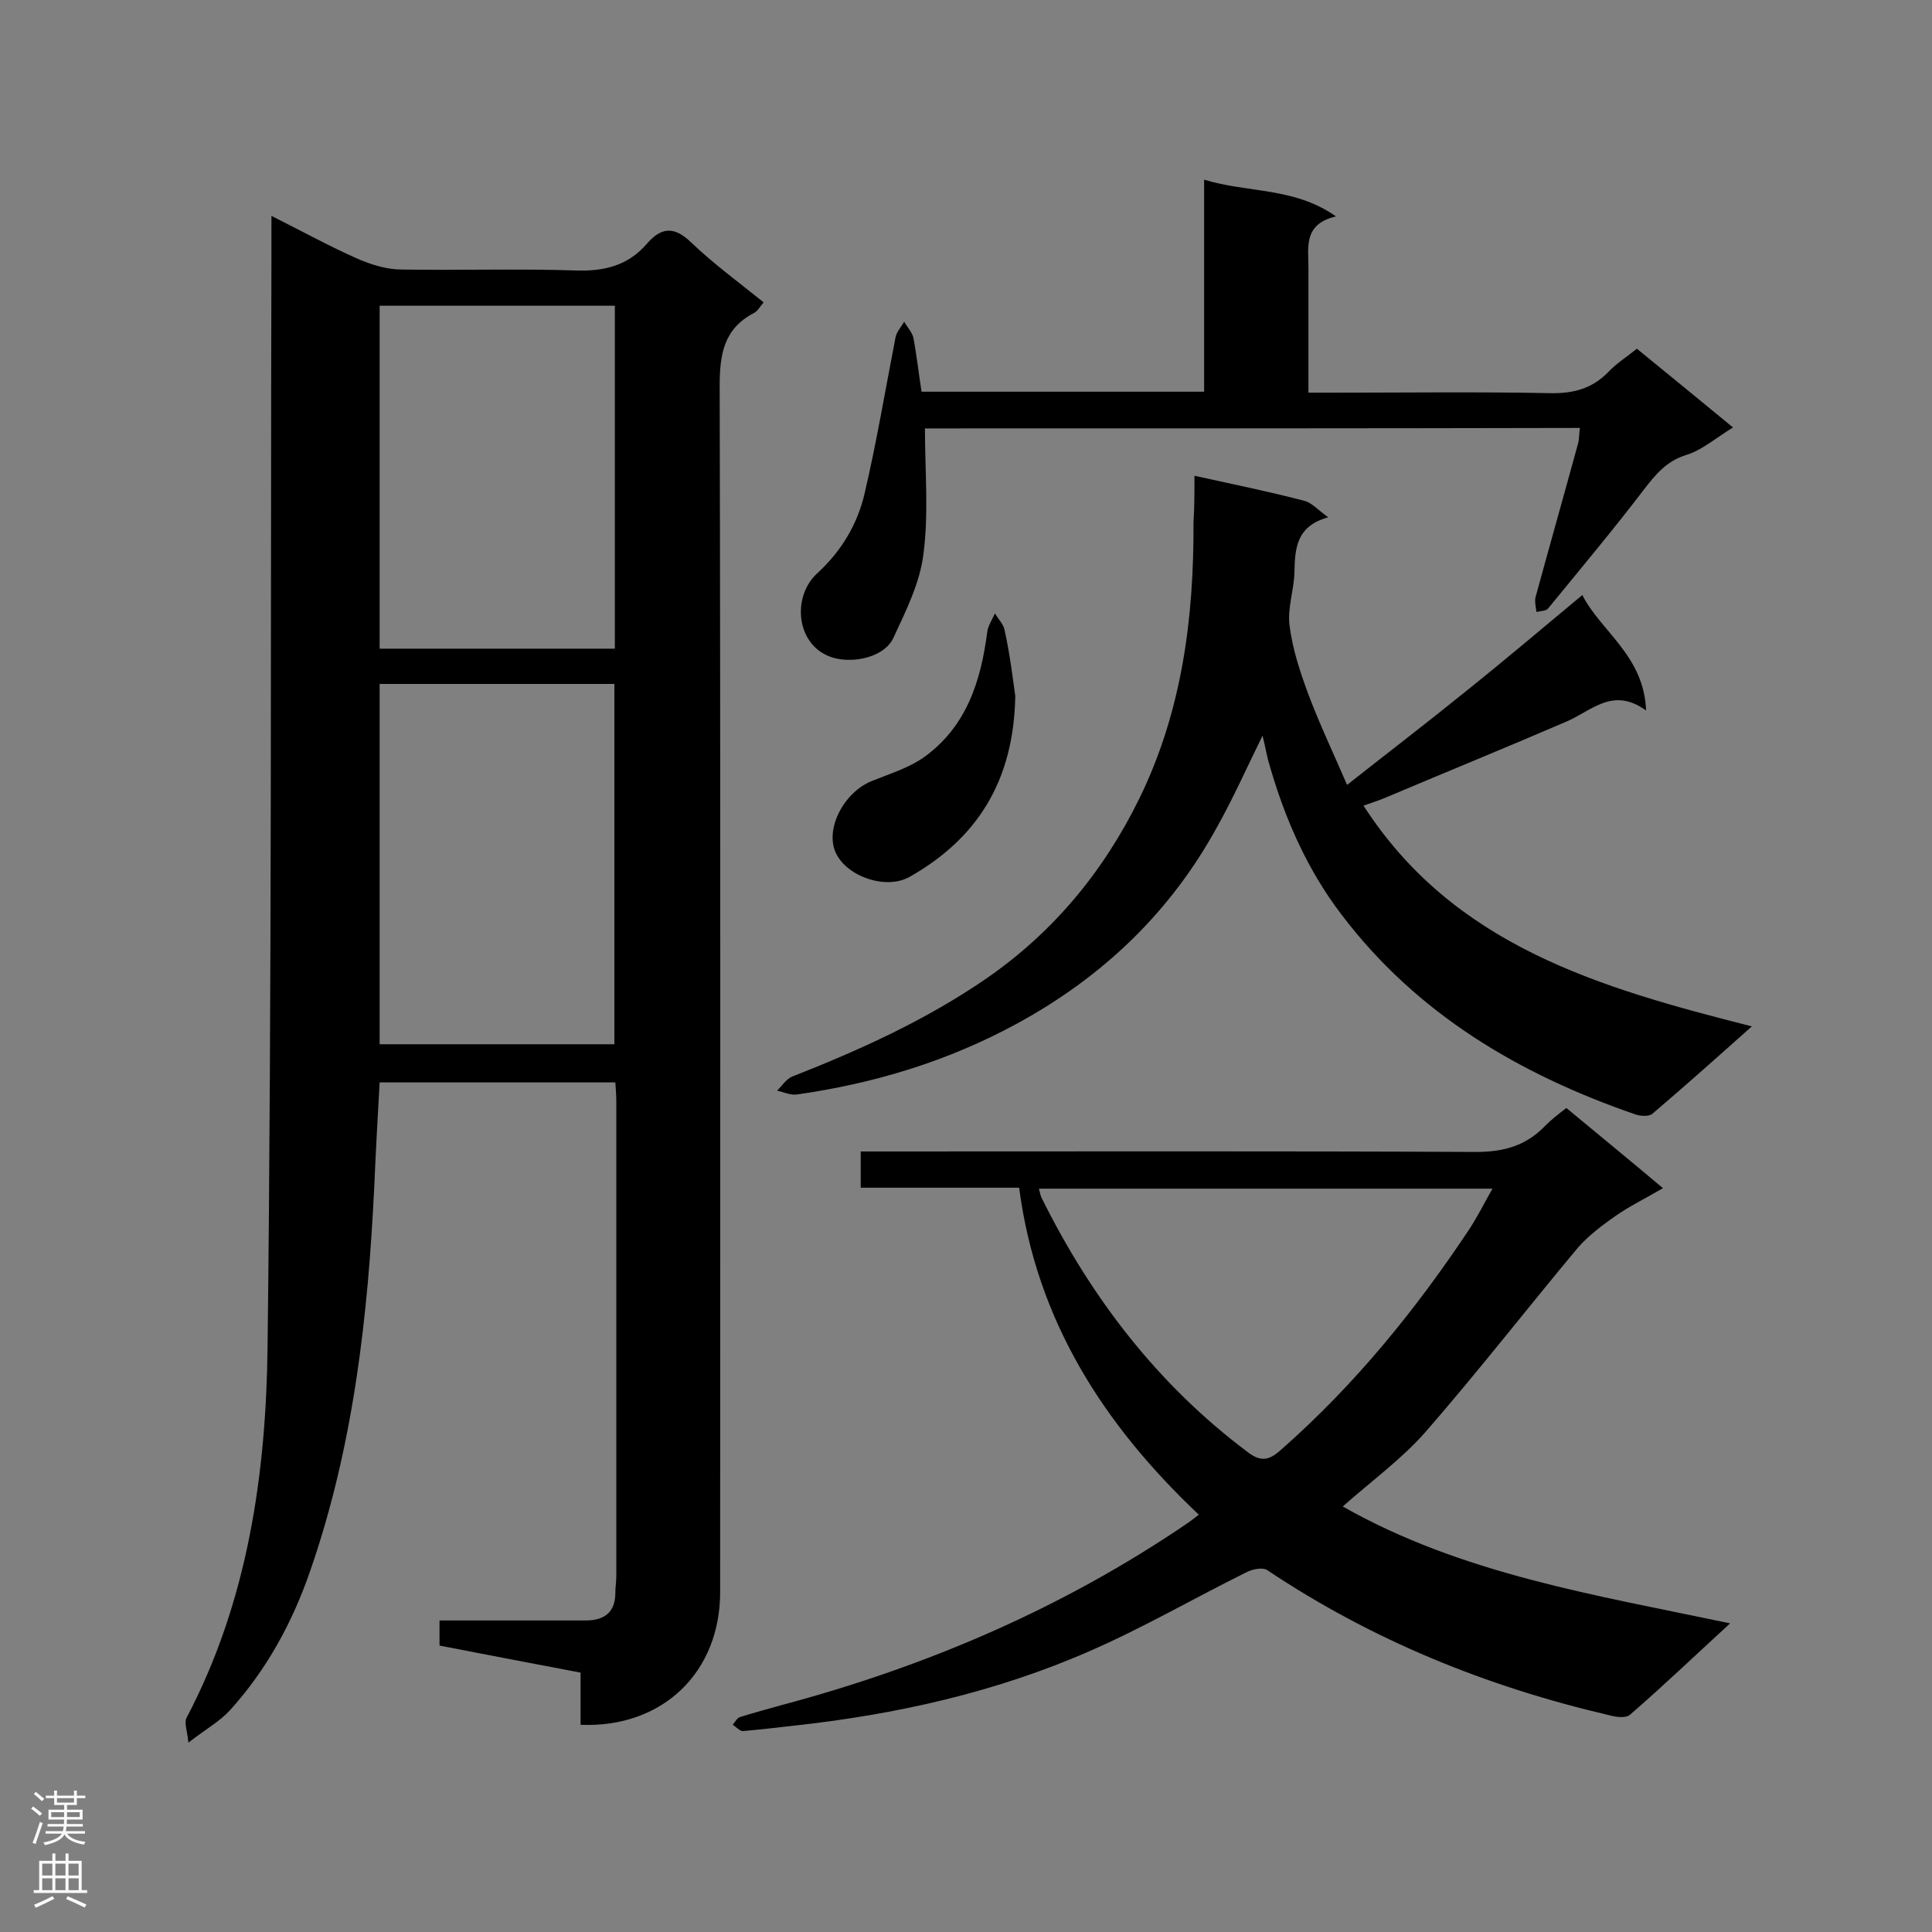 <svg enable-background="new 0 0 400 400" viewBox="0 0 400 400" xmlns="http://www.w3.org/2000/svg"><rect x="0" y="0" width="400" height="400" fill="#808080" stroke="none"/><g fill="#000001"><path d="m120.2 357.1c0-3.7 0-7.1 0-10.8-9.9-1.9-19.5-3.7-29.2-5.6 0-1.8 0-3.2 0-5.2h15.5 14.8c3.7 0 6.1-1.6 6.1-5.7 0-1.2.2-2.3.2-3.5 0-32.8 0-65.6 0-98.4 0-1.1-.1-2.3-.2-3.8-16.3 0-32.4 0-48.8 0-.4 7.2-.8 14.2-1.1 21.3-1.3 27.1-4.3 54-13.3 79.9-3.7 10.7-9 20.4-16.6 28.8-2.1 2.3-5 3.9-8.6 6.7-.2-2.4-.9-4-.4-5.1 12.7-24.1 16.5-50.5 16.8-77 .9-75.7.6-151.6.8-227.5 0-1.9 0-3.7 0-6.5 6.4 3.2 12 6.3 17.9 8.9 2.8 1.2 6 2.2 9 2.2 12 .2 24.1-.2 36.1.2 5.9.2 10.8-1 14.7-5.5 3-3.5 5.7-3.7 9.2-.3 4.6 4.4 9.8 8.2 15 12.4-.7.8-1.2 1.8-2 2.2-6.3 3.3-7.1 8.6-7.1 15.2.2 83.1.1 166.3.1 249.4.1 16.8-11.9 28.4-28.9 27.7zm-41.6-215.5v74.6h48.6c0-25.1 0-49.8 0-74.6-16.3 0-32.2 0-48.6 0zm48.7-7.3c0-23.8 0-47.3 0-71-16.4 0-32.5 0-48.7 0v71z"/><path d="m211 245.9c-11.3 0-21.9 0-32.8 0 0-2.4 0-4.6 0-7.5h5.1c40.8 0 81.5-.1 122.3.1 5.8 0 10.4-1.3 14.4-5.5 1.2-1.2 2.6-2.3 4.3-3.6 6.5 5.4 13 10.7 20 16.6-3.6 2.1-6.9 3.7-9.9 5.8-2.7 1.9-5.5 4-7.7 6.5-10.6 12.7-20.7 25.7-31.5 38.1-4.9 5.6-11.1 10.1-17.2 15.5 24.7 14 52.2 18.3 80.2 24.2-7.3 6.7-13.9 13-20.7 18.9-.9.8-3 .5-4.4.1-25.3-5.9-49-15.5-70.7-30-1-.7-3.2-.2-4.5.5-10.7 5.3-21.2 11.4-32.2 16.2-19.6 8.6-40.3 13.2-61.5 15.5-3.5.4-6.9.8-10.4 1.1-.7 0-1.4-.9-2.1-1.3.5-.6.9-1.4 1.5-1.6 2.9-.9 5.8-1.7 8.7-2.5 30-8 58.2-20.1 83.9-37.6.7-.5 1.4-1 2.4-1.8-19.7-18.6-33.6-40.2-37.2-67.7zm4.1.2c.2.8.3 1.3.5 1.8 10.3 20.8 24.1 38.8 42.8 52.8 3 2.3 4.8 1.3 7-.7 15.1-13.3 27.7-28.8 38.8-45.5 1.7-2.6 3.1-5.4 4.8-8.4-31.6 0-62.6 0-93.9 0z"/><path d="m247.3 98.5c8.2 1.8 15.5 3.3 22.8 5.2 1.5.4 2.8 1.9 4.9 3.4-6.6 1.8-6.9 6.4-7 11.4-.1 3.7-1.5 7.5-1 11.1.6 4.8 2.2 9.6 3.9 14.2 2.3 6.1 5.1 12 8 18.7 8.5-6.7 16.6-12.9 24.5-19.3 8-6.4 15.9-13.1 24.2-20 3.9 7.6 12.8 12.6 13.2 23.9-6.9-5-11.3.1-16.5 2.3-12.3 5.3-24.8 10.4-37.1 15.6-1.6.7-3.2 1.2-4.9 1.8 18.7 29 48.8 37.7 80.4 45.7-7.4 6.6-13.9 12.4-20.6 18.1-.7.6-2.5.5-3.6.1-24-8.3-45.2-20.8-60.8-41.4-7-9.2-11.6-19.6-14.8-30.7-.6-1.9-.9-3.9-1.5-6.3-3.2 6.5-6 12.8-9.3 18.7-9.7 17.8-23.7 31.2-41.5 40.9-14.3 7.8-29.5 12.4-45.6 14.7-1.3.2-2.8-.5-4.1-.8 1-1 1.9-2.4 3.1-2.9 14-5.5 27.7-11.7 40.2-20.3 13.9-9.6 24.3-22.2 31.7-37.3 8.8-18 11.3-37.3 11.2-57.1.2-3.1.2-6.1.2-9.7z"/><path d="m191.5 88.7c0 8.9.8 17.5-.3 25.9-.7 6-3.6 11.8-6.2 17.4-1.8 4-8.1 5.4-12.4 4.2-7.8-2.2-8.8-12.6-3.4-17.5 5-4.6 8.3-10.1 9.8-16.5 2.5-10.7 4.3-21.5 6.4-32.3.2-1.2 1.2-2.2 1.8-3.3.6 1.1 1.6 2.1 1.9 3.3.7 3.7 1.1 7.4 1.7 11.2h58.5c0-14.3 0-28.6 0-43.9 9.2 2.8 18.6 1.5 27.3 7.6-6.8 1.6-5.7 6.4-5.7 10.6v25.9h4.8c15.1 0 30.2-.2 45.2.1 4.8.1 8.7-.9 12.1-4.4 1.7-1.8 3.8-3.1 5.9-4.8 6.6 5.4 13 10.6 19.9 16.3-3.6 2.2-6.4 4.7-9.7 5.7-4.1 1.3-6.3 4-8.7 7.1-6.4 8.4-13.2 16.5-19.9 24.7-.4.5-1.6.5-2.4.7-.1-1-.4-2.1-.2-3 2.9-10.6 5.9-21.2 8.8-31.8.3-1 .2-2 .4-3.3-44.9.1-89.9.1-135.6.1z"/><path d="m210.2 144.1c-.3 17.6-7.9 29.5-21.8 37.4-4.8 2.8-12.9.1-15.3-4.8s1.5-12.6 7.4-15c3.7-1.5 7.7-2.7 10.9-5 8.7-6.3 11.7-15.7 13-25.9.2-1.3 1-2.5 1.6-3.8.7 1.2 1.8 2.3 2 3.5 1.1 5 1.7 10 2.2 13.6z"/></g><path d="m6.44 374.46.42-.45c.65.47 1.27.95 1.85 1.44l-.45.49c-.65-.56-1.25-1.06-1.82-1.48m.93 7.33-.63-.26c.55-1.36 1.05-2.8 1.52-4.33.19.1.38.19.59.27-.46 1.29-.95 2.73-1.48 4.32m-.38-10.38.44-.42c.43.34 1.01.82 1.74 1.44l-.49.49c-.53-.51-1.09-1.01-1.69-1.51m2.5.35h1.72v-1.04h.59v1.04h3.52v-1.04h.59v1.04h1.75v.53h-1.75v1.42h-2.03v.97h3.22v2.03h-3.24c0 .35-.01.66-.03.93h3.32v.53h-3.37c-.03.27-.08.58-.15.94h3.96v.53h-3.71c.67.92 1.93 1.48 3.79 1.68-.13.24-.23.44-.29.59-2.13-.38-3.48-1.08-4.04-2.12-.43.97-1.77 1.72-4.03 2.23-.09-.19-.2-.37-.33-.55 2.1-.42 3.37-1.03 3.81-1.83h-3.36v-.53h3.58c.08-.29.13-.61.16-.94h-3.33v-.53h3.39c.02-.27.04-.58.04-.93h-3.23v-2.03h3.25v-.97h-2.07v-1.42h-1.73zm1.12 3.44v1h2.65c.01-.3.02-.44.01-.4v-.25-.35zm1.19-2h3.52v-.91h-3.52zm4.71 2h-2.63v.59c0 .15-.01.28-.01.4h2.64z" fill="#fafafa"/><path d="m13.56 383.74h.63v1.52h2.72v6.07h1.13v.6h-11.06v-.6h1.13v-6.07h2.73v-1.52h.63v1.52h2.1v-1.52zm-2.69 8.83.38.56c-1.24.63-2.53 1.25-3.85 1.85-.1-.21-.21-.42-.34-.63 1.36-.55 2.63-1.15 3.81-1.78m-2.13-4.27h2.1v-2.45h-2.1zm0 3.04h2.1v-2.46h-2.1zm2.72-3.04h2.1v-2.45h-2.1zm0 3.04h2.1v-2.46h-2.1zm6.07 3.6c-1.41-.71-2.7-1.3-3.86-1.78l.35-.56c1.45.62 2.75 1.19 3.88 1.72zm-1.25-9.09h-2.1v2.45h2.1zm-2.09 5.49h2.1v-2.46h-2.1z" fill="#fafafa"/></svg>